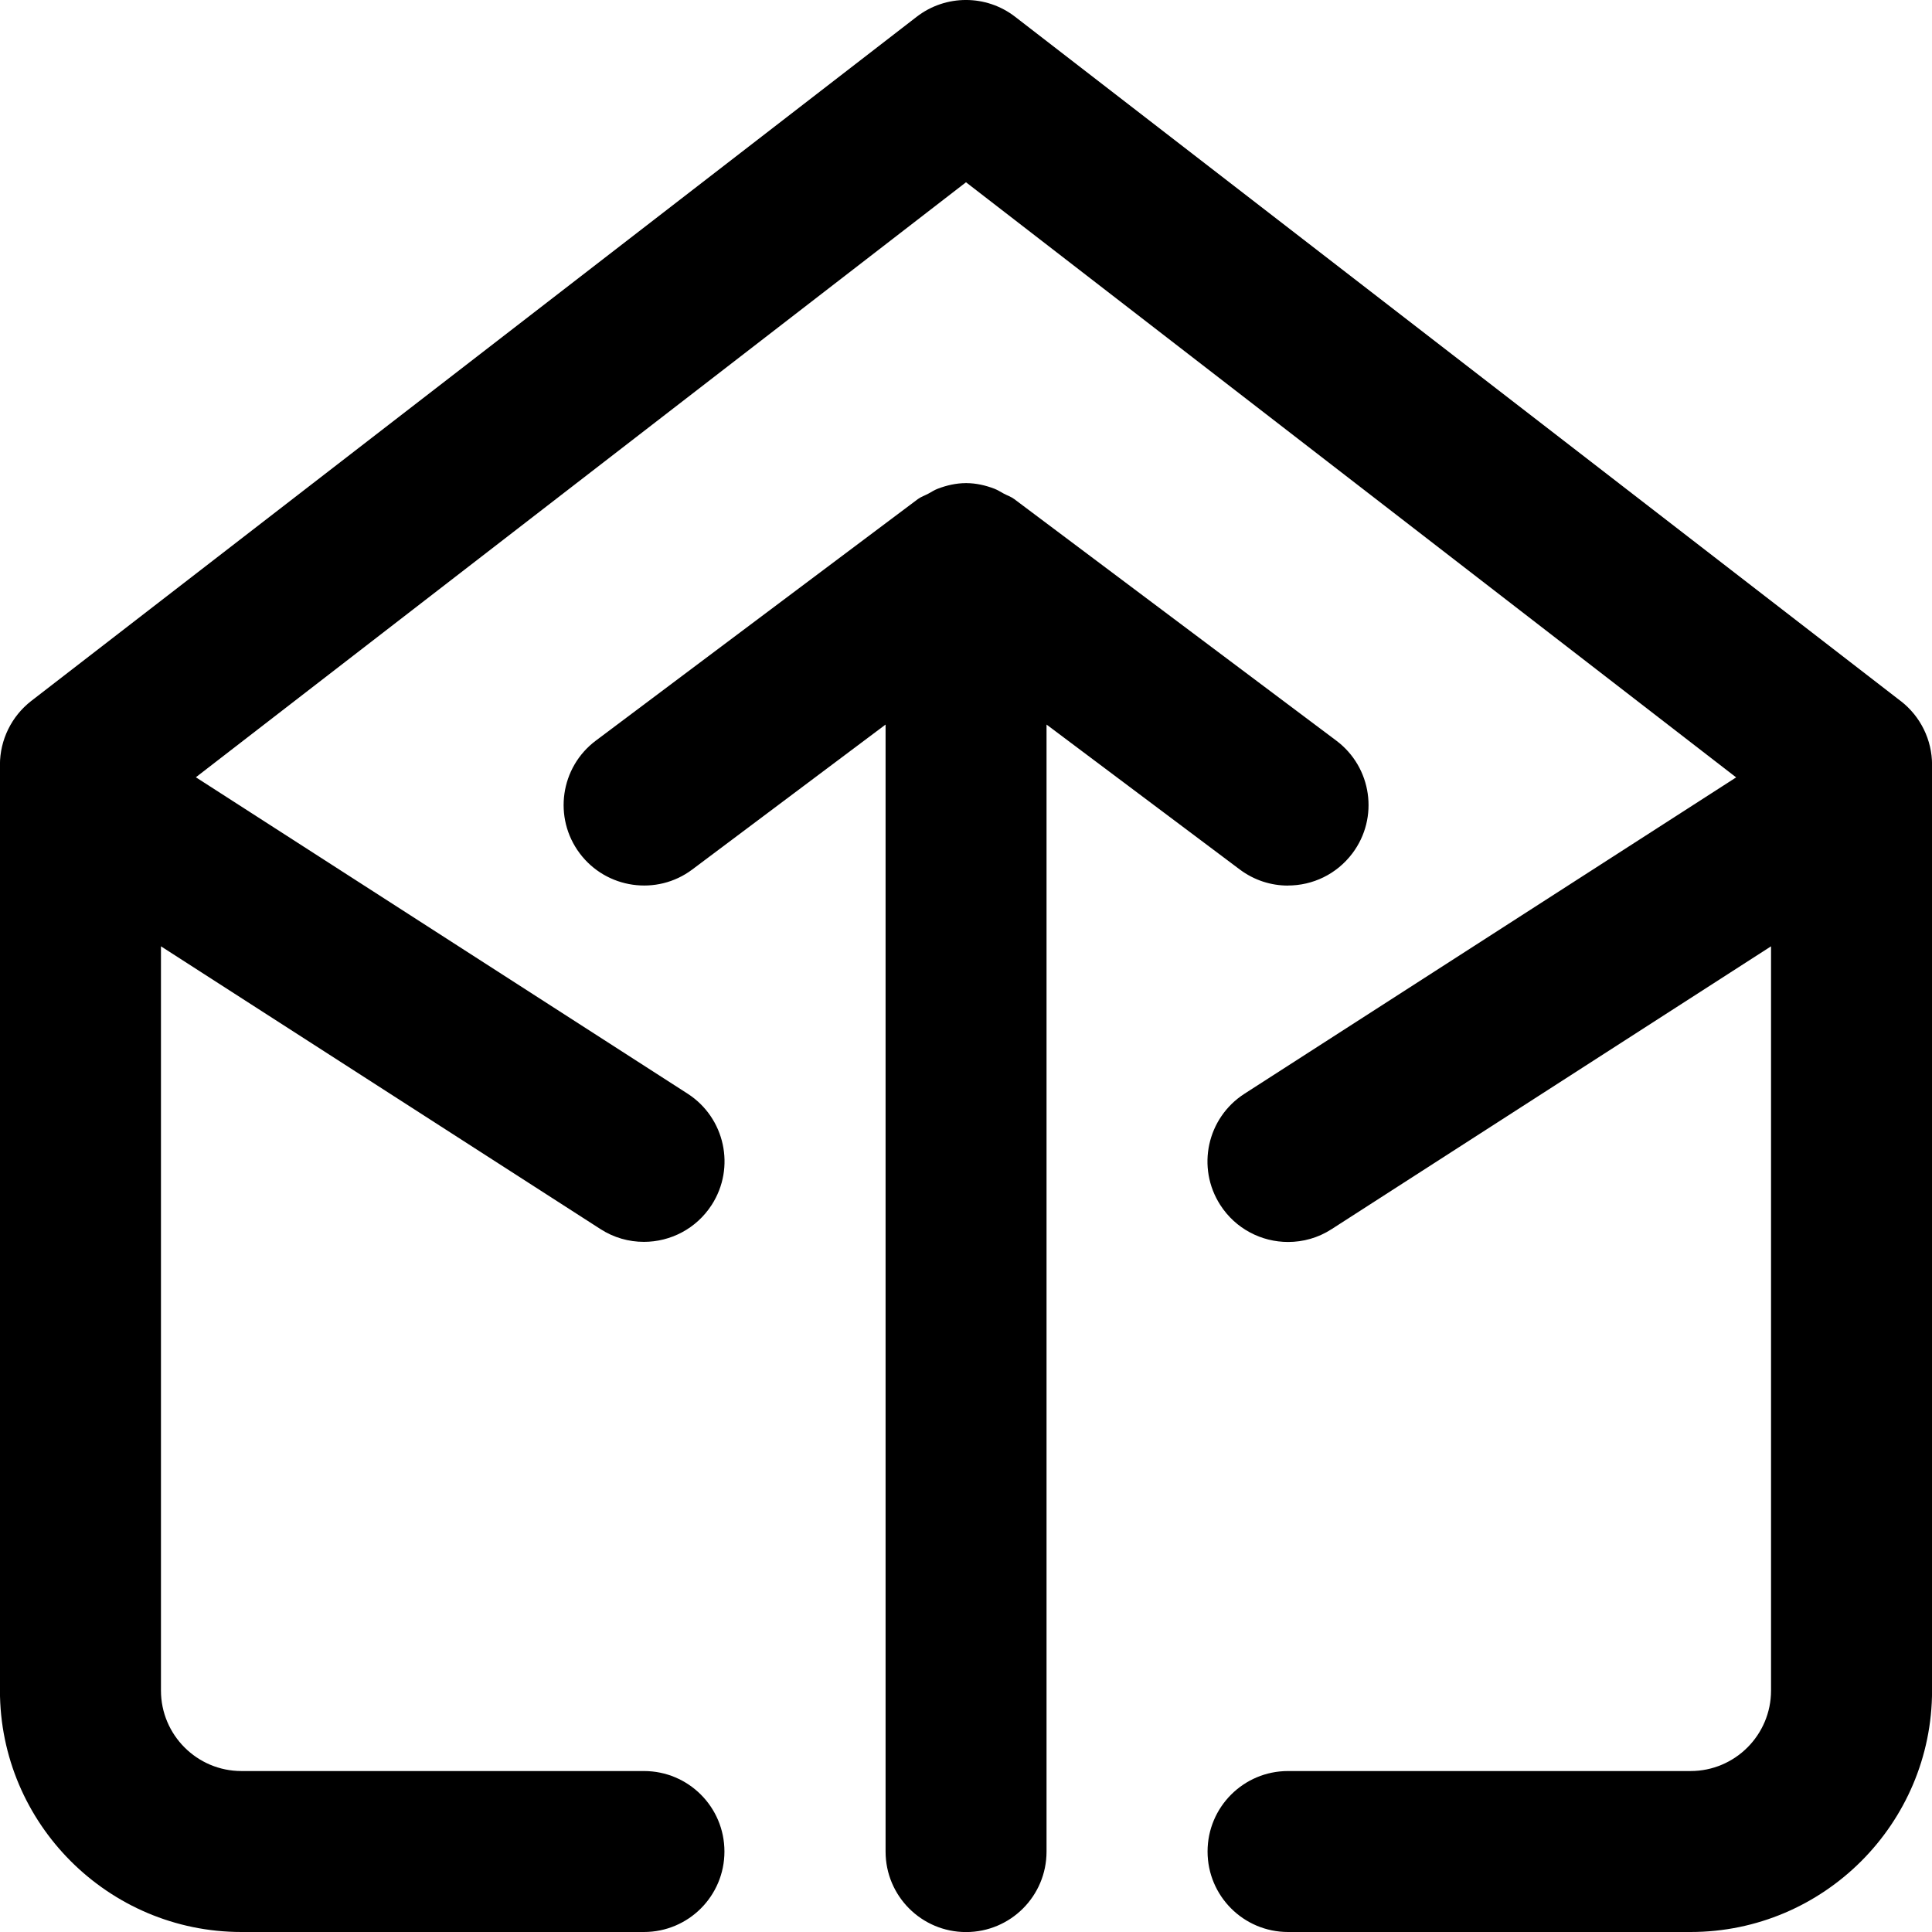 <!-- Generated by IcoMoon.io -->
<svg version="1.1" xmlns="http://www.w3.org/2000/svg" width="32" height="32" viewBox="0 0 32 32">
<title>mail-upload</title>
<path d="M31.481 11.611l-14.667-11.333c-0.479-0.371-1.151-0.371-1.631 0l-14.667 11.333c-0.325 0.253-0.517 0.643-0.517 1.056v15.333c0 2.205 1.795 4 4 4h6.667c0.737 0 1.333-0.597 1.333-1.333s-0.596-1.333-1.333-1.333h-6.667c-0.736 0-1.333-0.599-1.333-1.333v-12.327l7.279 4.683c0.223 0.144 0.472 0.212 0.72 0.212 0.439 0 0.867-0.216 1.123-0.612 0.399-0.619 0.22-1.444-0.4-1.843l-8.144-5.24 12.756-9.855 12.756 9.857-8.144 5.24c-0.62 0.399-0.799 1.223-0.4 1.843 0.255 0.396 0.684 0.612 1.123 0.612 0.248 0 0.497-0.068 0.72-0.212l7.279-4.685v12.327c0 0.735-0.597 1.333-1.333 1.333h-6.667c-0.737 0-1.333 0.597-1.333 1.333s0.596 1.333 1.333 1.333h6.667c2.205 0 4-1.795 4-4v-15.333c0-0.413-0.192-0.803-0.519-1.056zM21.332 14.667c0.407 0 0.805-0.184 1.068-0.533 0.443-0.589 0.323-1.425-0.267-1.867l-5.333-4c-0.055-0.041-0.117-0.060-0.176-0.092-0.052-0.028-0.099-0.059-0.153-0.080-0.149-0.057-0.304-0.092-0.461-0.093-0.004 0-0.007-0.001-0.009-0.001s-0.005 0.001-0.008 0.001c-0.157 0.001-0.312 0.036-0.461 0.093-0.056 0.021-0.101 0.052-0.153 0.080-0.059 0.032-0.123 0.052-0.177 0.092l-5.333 4c-0.589 0.441-0.709 1.277-0.267 1.867 0.44 0.587 1.277 0.709 1.865 0.267l3.201-2.4v18.667c0 0.736 0.596 1.333 1.333 1.333s1.333-0.597 1.333-1.333v-18.667l3.2 2.4c0.24 0.18 0.52 0.267 0.799 0.267z"></path>
</svg>
